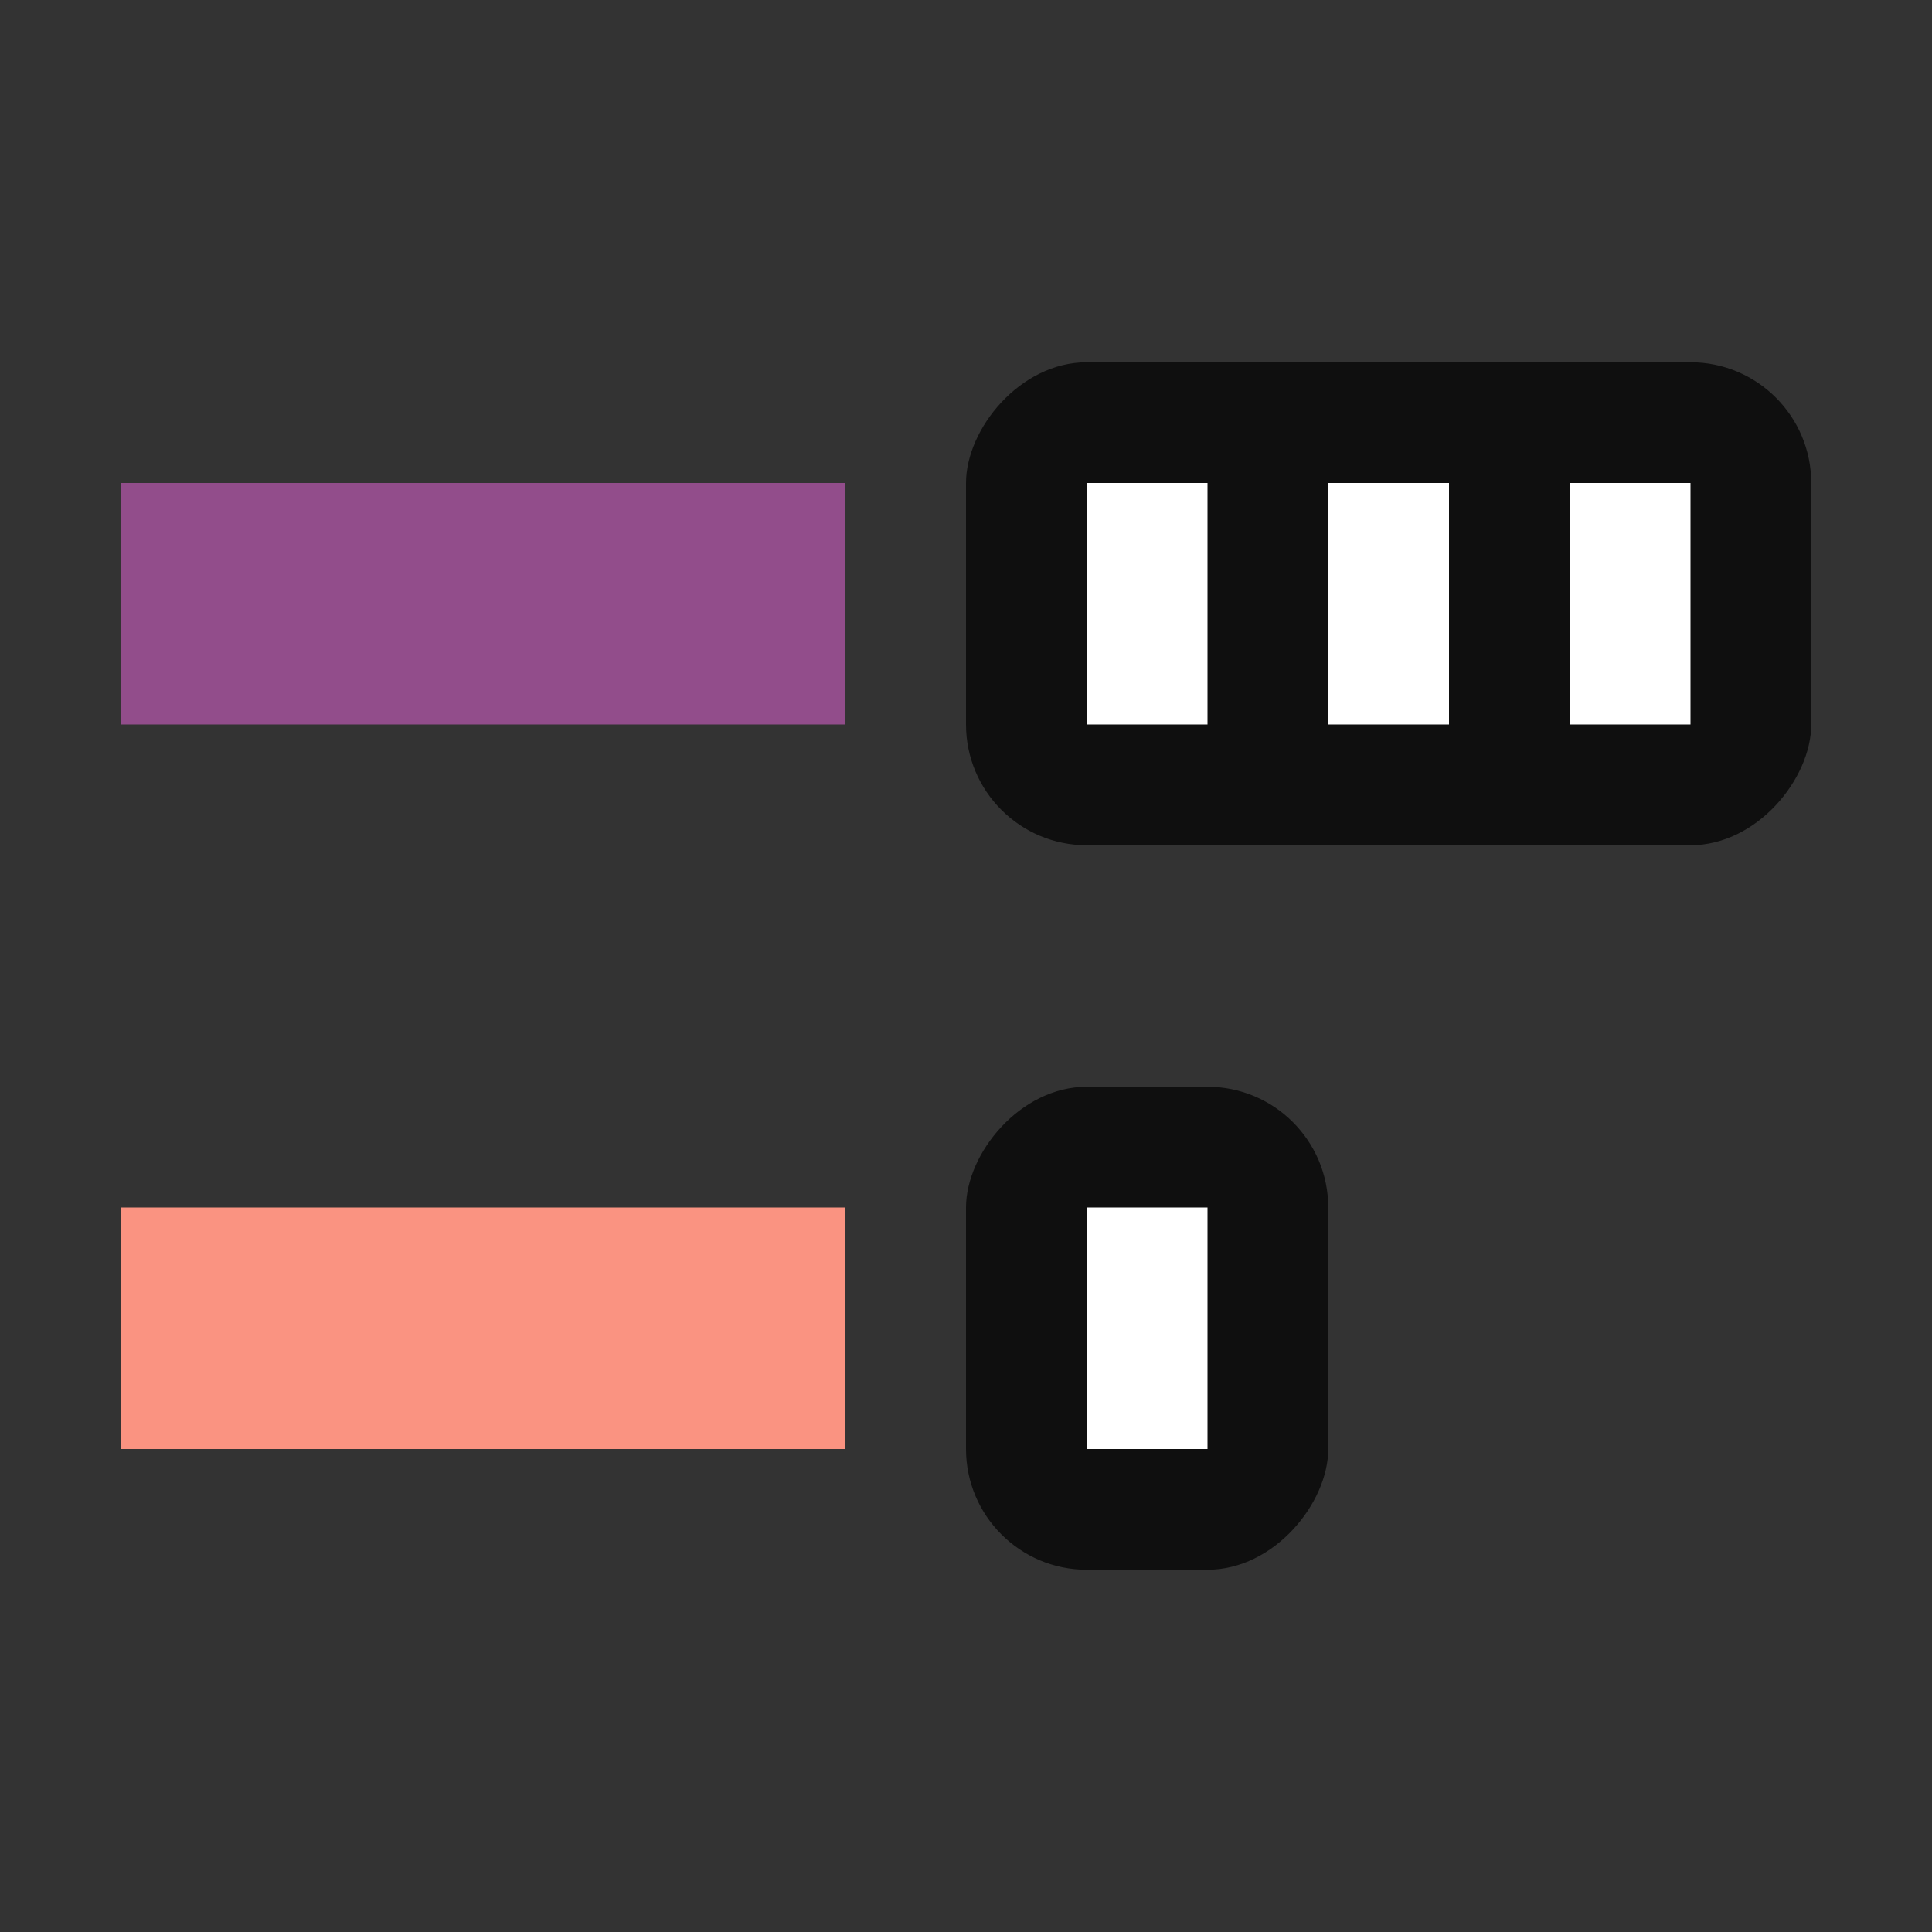 <svg xmlns="http://www.w3.org/2000/svg" viewBox="0 0 16 16"><rect x="0" y="0" width="16" height="16" fill="#333333" stroke="none"/><path fill="#924d8b" d="M7 4H1v2h6z"/><rect y="9" x="-11" height="4" width="3" ry="1" transform="scale(-1 1)" opacity=".7"/><path fill="#fff" d="M10 10H9v2h1z"/><rect width="7" height="4" x="-15" y="3" ry="1" transform="scale(-1 1)" opacity=".7"/><path fill="#fff" d="M12 4h-1v2h1z"/><path fill="#fa9381" d="M7 10H1v2h6z"/><path fill="#fff" d="M14 4h-1v2h1zM10 4H9v2h1z"/></svg>